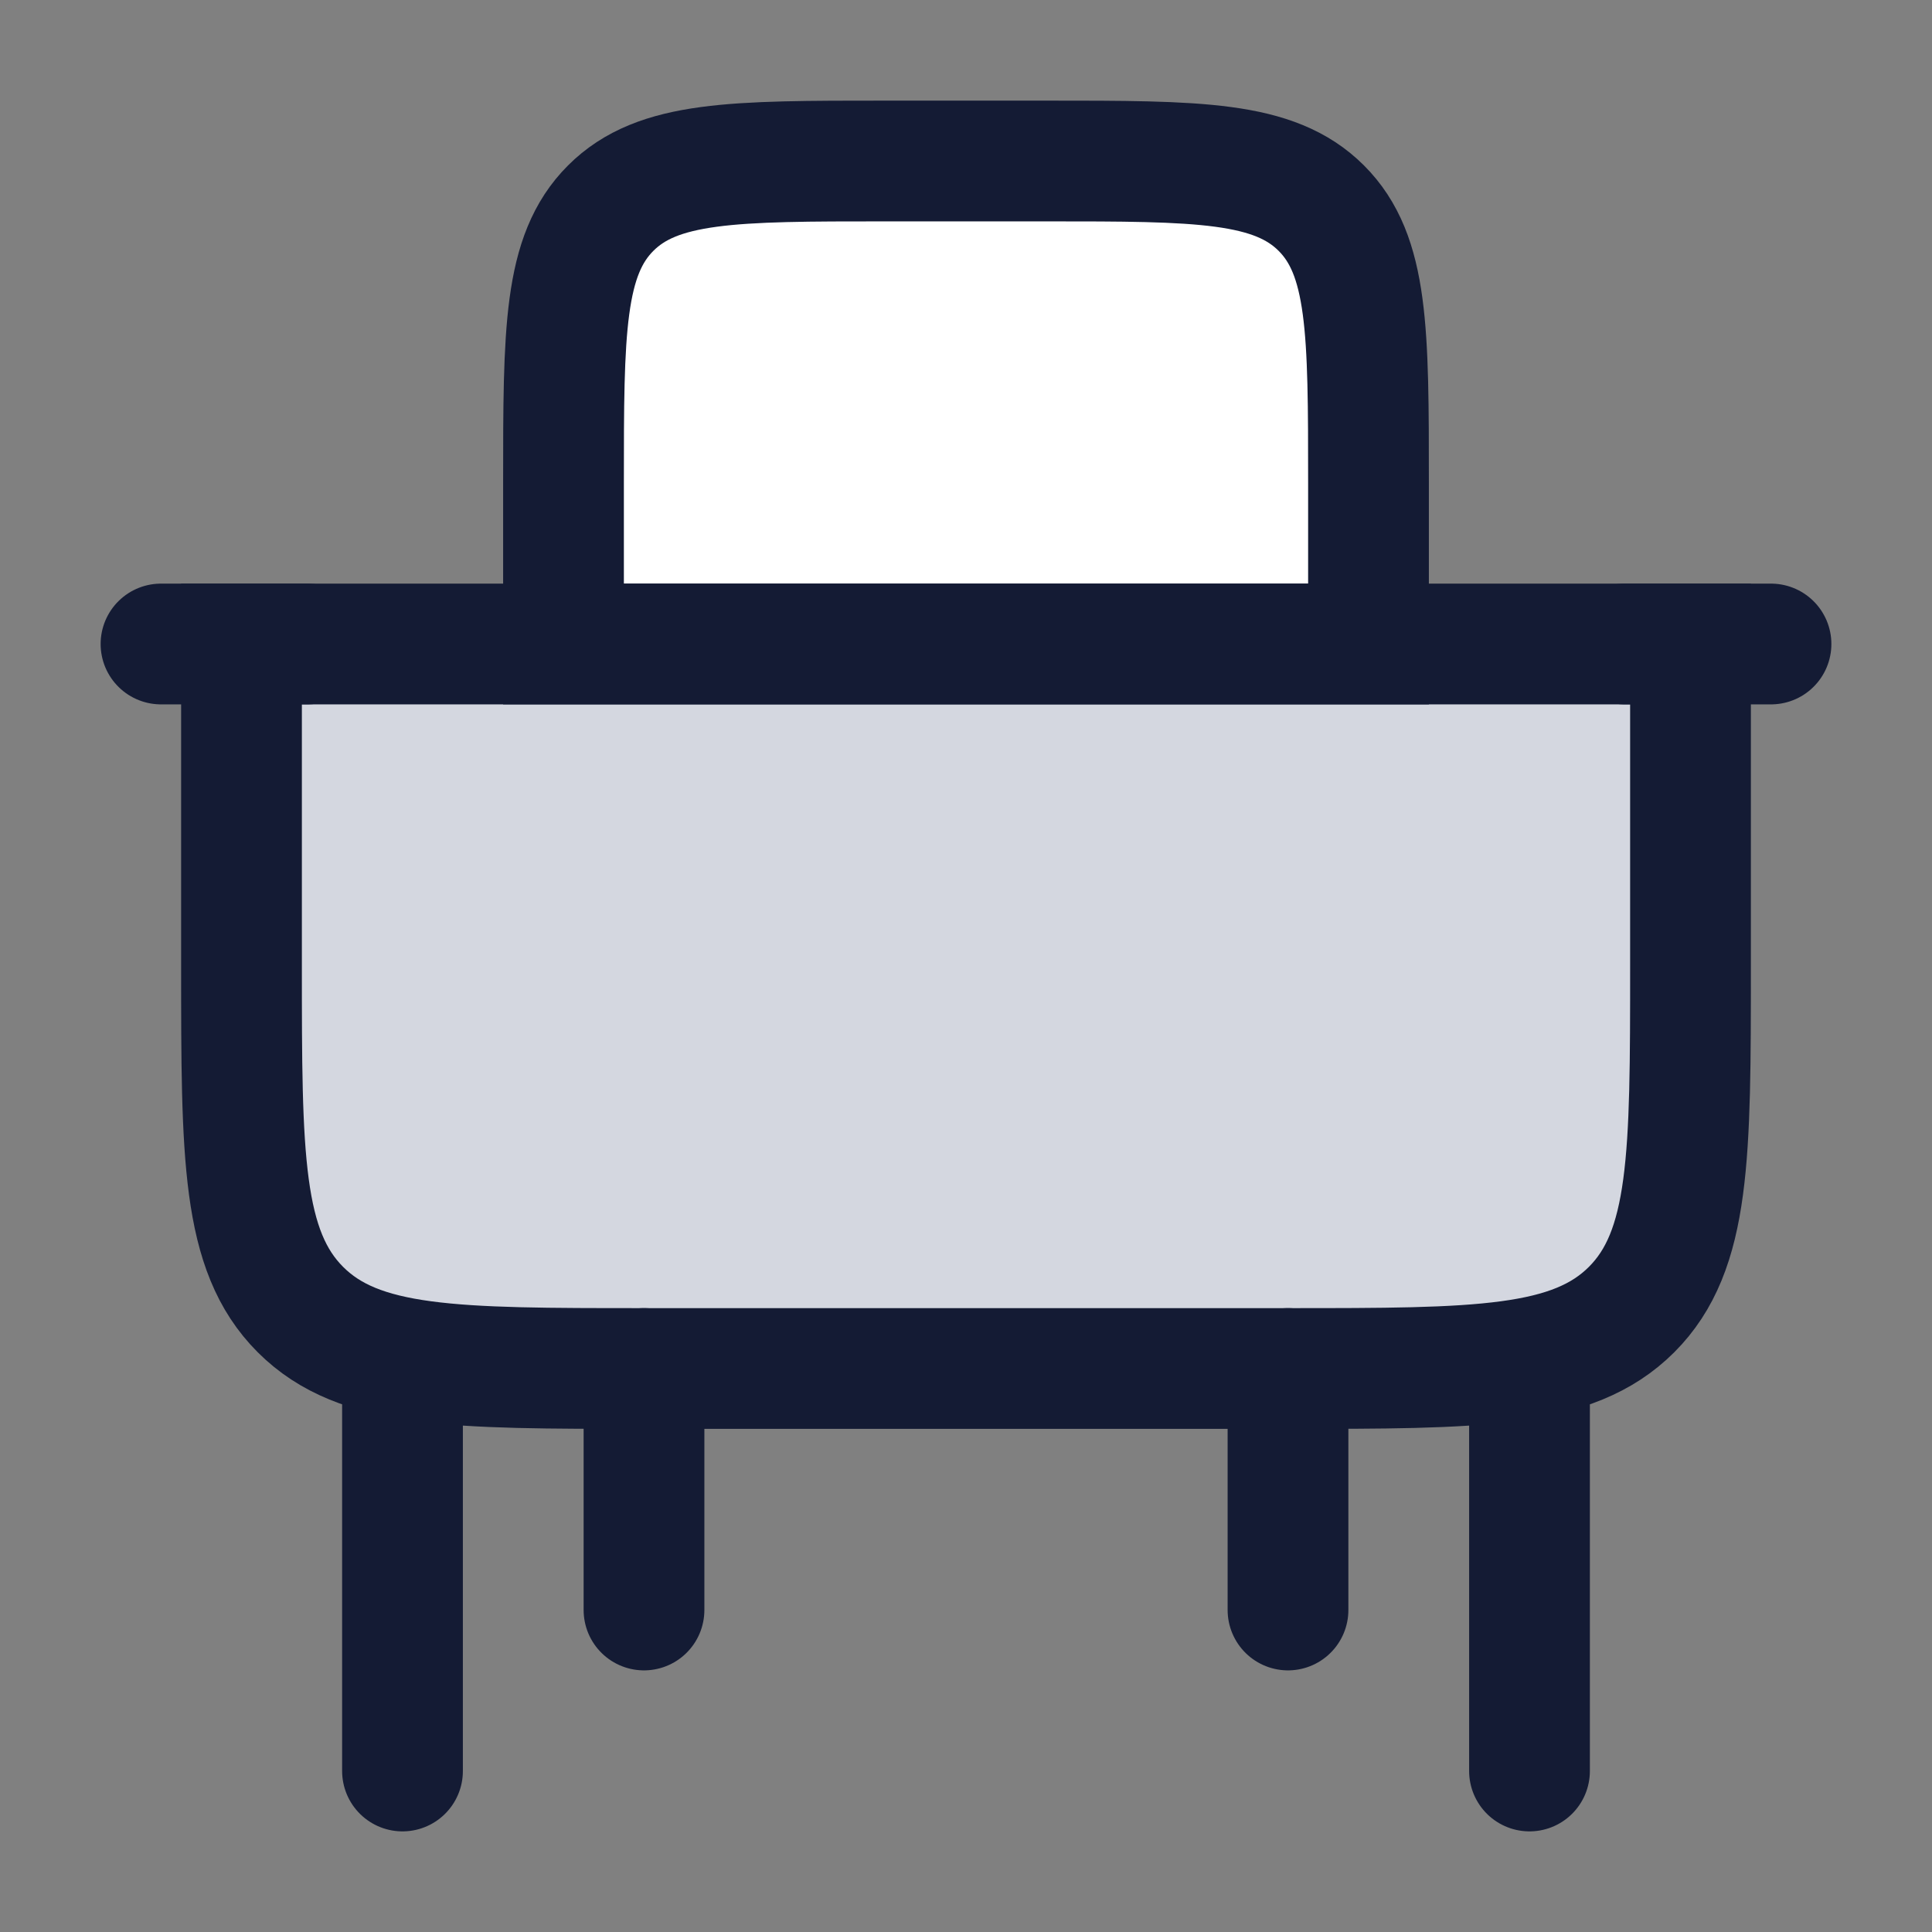 <svg width="24" height="24" viewBox="0 0 24 24" fill="none" xmlns="http://www.w3.org/2000/svg">
<rect x="0" y="0" width="24" height="24" fill="#808080" stroke="none"/>
<path d="M3 8H21V12C21 14.357 21 15.536 20.268 16.268C19.535 17 18.357 17 16 17H8C5.643 17 4.464 17 3.732 16.268C3 15.536 3 14.357 3 12V8Z" fill="#D4D7E0"/>
<path d="M7 6C7 4.114 7 3.172 7.586 2.586C8.172 2 9.114 2 11 2H13C14.886 2 15.828 2 16.414 2.586C17 3.172 17 4.114 17 6V8H7V6Z" fill="white"/>
<path d="M3 8H21V12C21 14.357 21 15.536 20.268 16.268C19.535 17 18.357 17 16 17H8C5.643 17 4.464 17 3.732 16.268C3 15.536 3 14.357 3 12V8Z" stroke="#141B34" stroke-width="1.5" stroke-linecap="round"/>
<path d="M7 6C7 4.114 7 3.172 7.586 2.586C8.172 2 9.114 2 11 2H13C14.886 2 15.828 2 16.414 2.586C17 3.172 17 4.114 17 6V8H7V6Z" stroke="#141B34" stroke-width="1.5" stroke-linecap="round"/>
<path d="M5 17V22M19 17V22" stroke="#141B34" stroke-width="1.5" stroke-linecap="round"/>
<path d="M8 17V20M16 17V20" stroke="#141B34" stroke-width="1.5" stroke-linecap="round"/>
<path d="M2 8L3.818 8M20.182 8L22 8" stroke="#141B34" stroke-width="1.5" stroke-linecap="round"/>
</svg>
